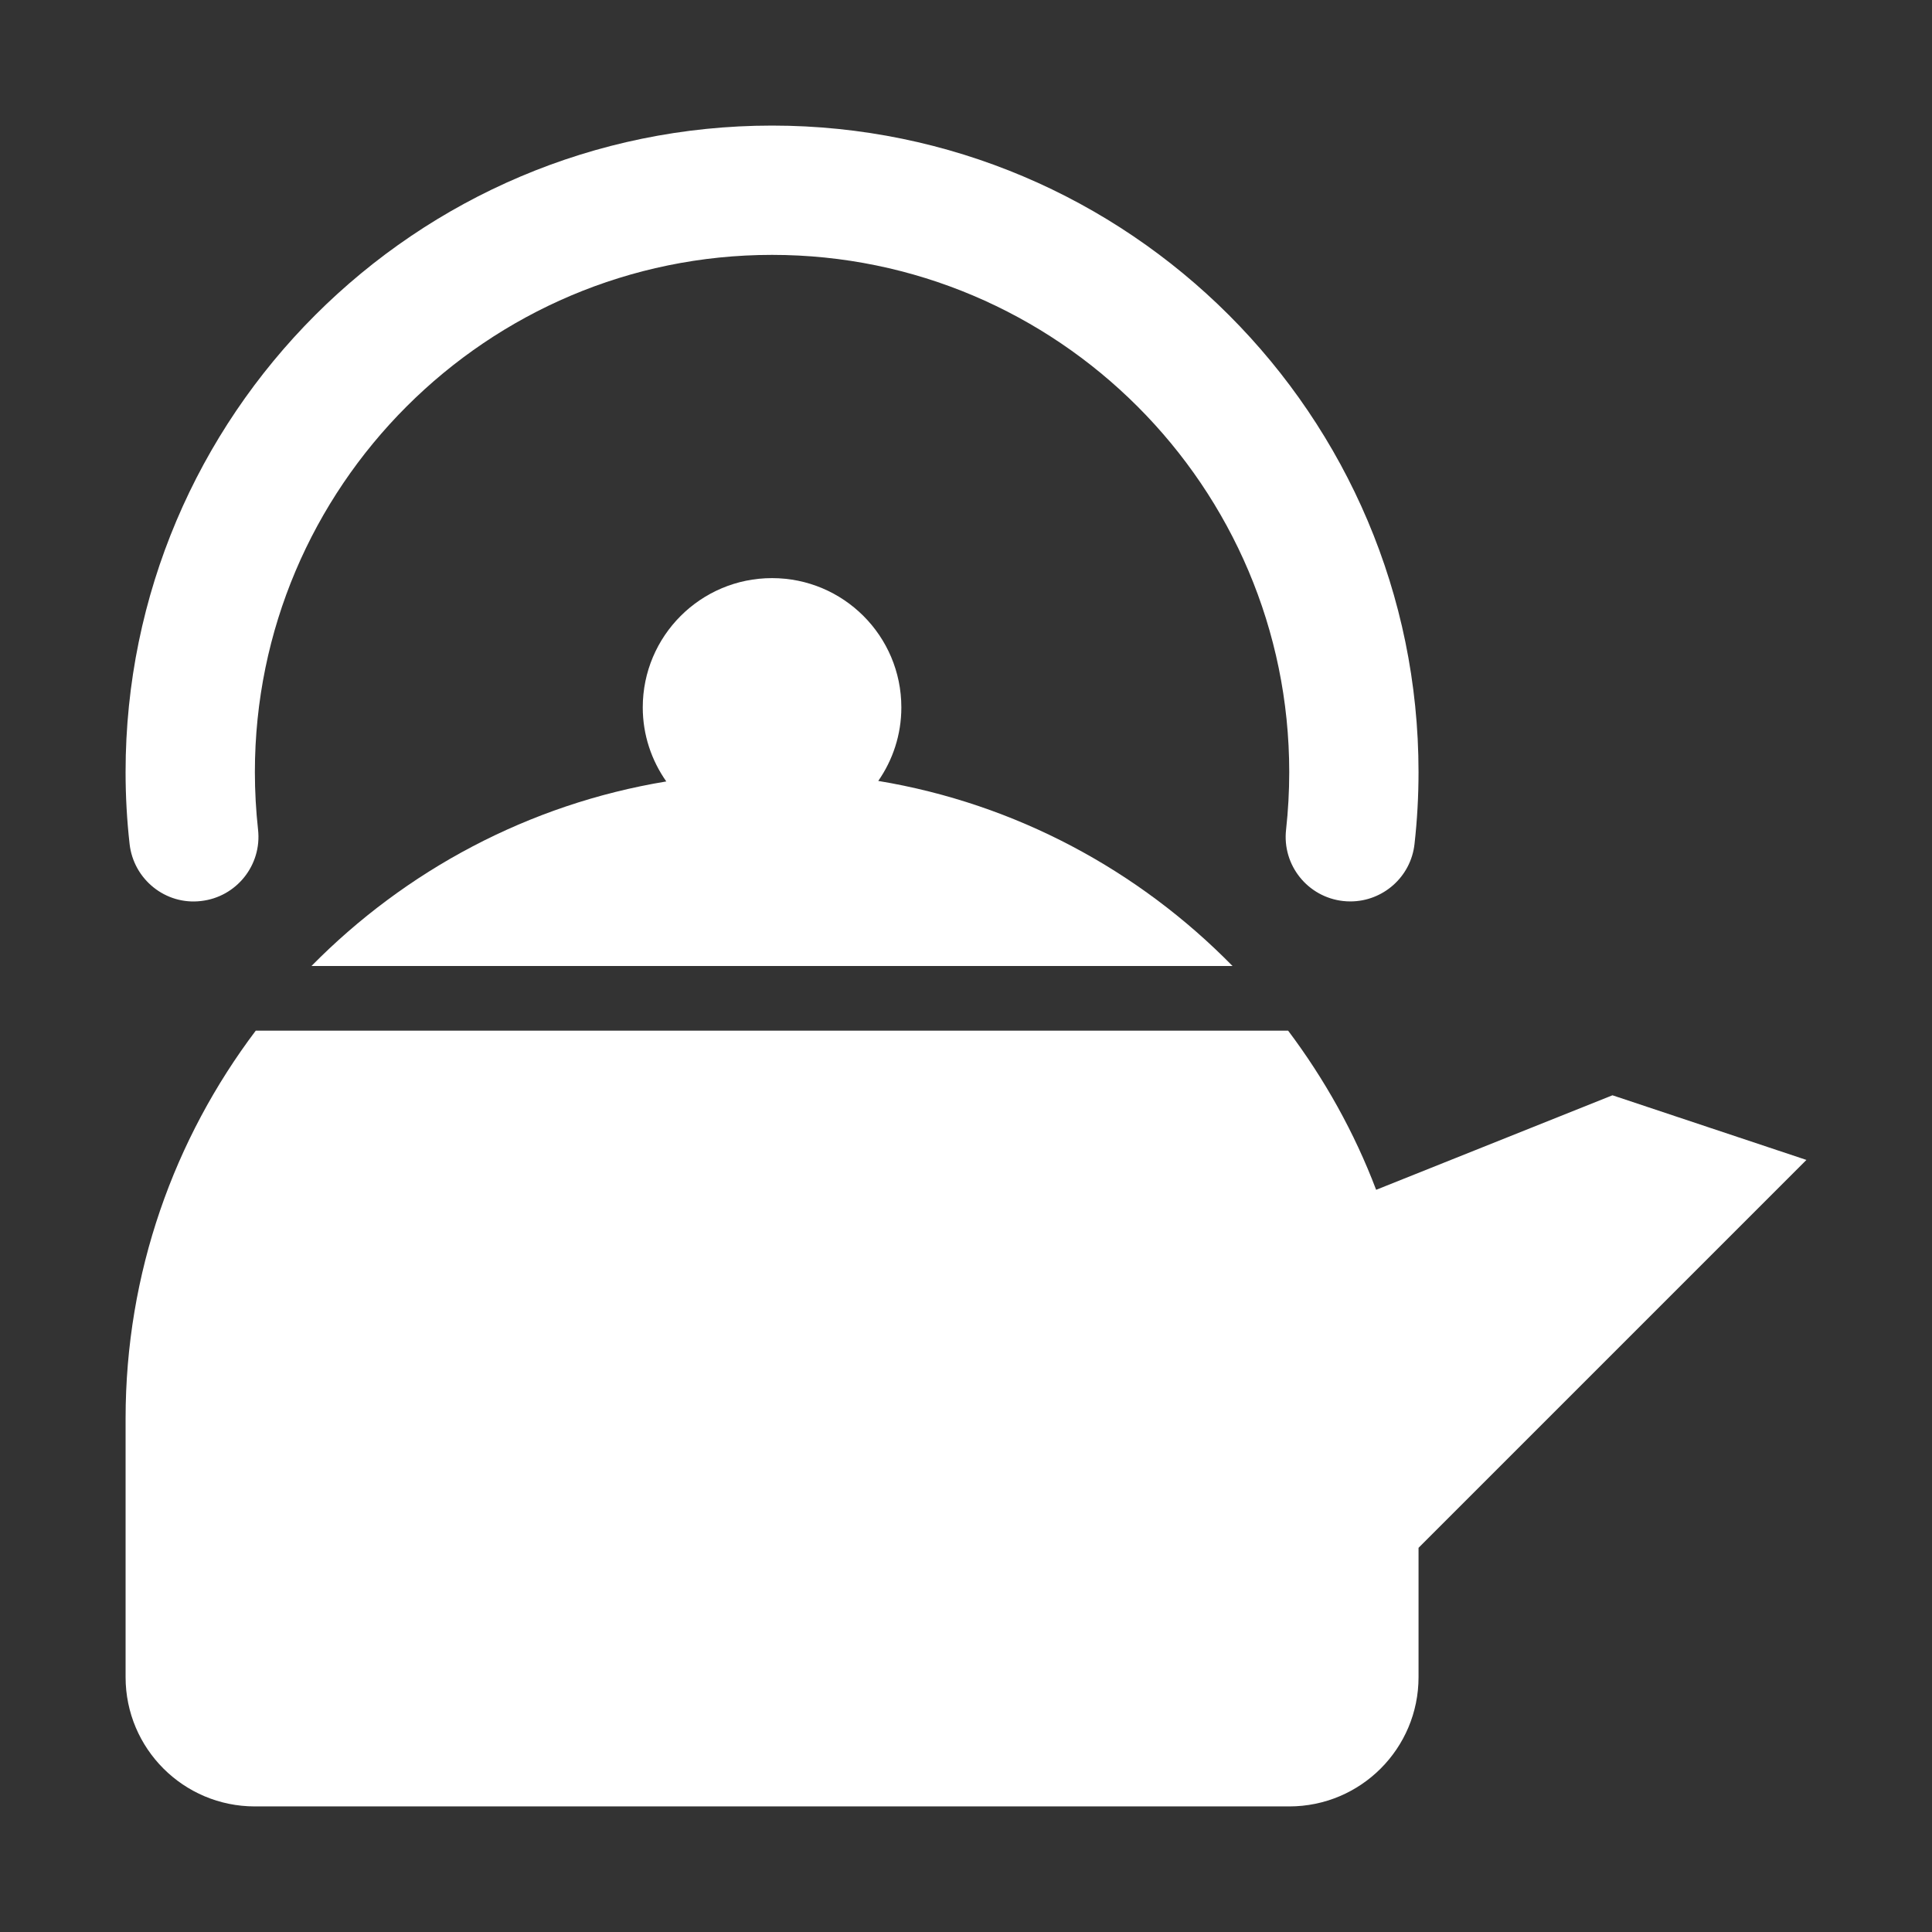 <?xml version="1.0"?>
<svg xmlns="http://www.w3.org/2000/svg" xmlns:xlink="http://www.w3.org/1999/xlink" xmlns:svgjs="http://svgjs.com/svgjs" version="1.1" width="512" height="512" x="0" y="0" viewBox="0 0 416.002 416.002" style="enable-background:new 0 0 512 512" xml:space="preserve" class=""><rect x="0" y="0" width="416.002" height="416.002" fill="#333333" stroke="none"/><g transform="matrix(0.87,0,0,0.87,27.04,27.04)">
<g xmlns="http://www.w3.org/2000/svg">
	<g>
		<path d="M368.001,240.001l-58.492,23.393c-5.39-14.225-12.801-27.435-21.785-39.393H32.22c-20.168,26.725-32.218,59.912-32.218,96    v64c0,17.68,14.32,32,32,32h256c17.68,0,32-14.32,32-32v-32l96-96L368.001,240.001z" fill="#ffffff" data-original="#000000" style=""/>
	</g>
</g>
<g xmlns="http://www.w3.org/2000/svg">
	<g>
		<path d="M273.966,208.001c-23.18-23.631-53.566-40.149-87.68-45.805c3.586-5.17,5.715-11.426,5.715-18.195    c0-17.674-14.324-32-32-32c-17.672,0-32,14.326-32,32c0,6.83,2.18,13.129,5.824,18.324c-34.141,5.633-64.582,22.1-87.817,45.676    H273.966z" fill="#ffffff" data-original="#000000" style=""/>
	</g>
</g>
<g xmlns="http://www.w3.org/2000/svg">
	<g>
		<path d="M160,0.001c-88.222,0-160,71.775-160,160c0,6.016,0.336,11.951,0.992,17.791c0.978,8.785,8.914,15.168,17.665,14.129    c8.785-0.977,15.106-8.897,14.129-17.664c-0.512-4.687-0.785-9.439-0.785-14.256c0-70.576,57.426-128,128-128    c70.578,0,128,57.424,128,128c0,4.817-0.27,9.584-0.782,14.256c-0.992,8.785,5.344,16.687,14.125,17.664    c0.61,0.065,1.203,0.096,1.793,0.096c8.035,0,14.977-6.047,15.871-14.225c0.656-5.84,0.992-11.775,0.992-17.791    C320,71.776,248.226,0.001,160,0.001z" fill="#ffffff" data-original="#000000" style=""/>
	</g>
</g>
<g xmlns="http://www.w3.org/2000/svg">
</g>
<g xmlns="http://www.w3.org/2000/svg">
</g>
<g xmlns="http://www.w3.org/2000/svg">
</g>
<g xmlns="http://www.w3.org/2000/svg">
</g>
<g xmlns="http://www.w3.org/2000/svg">
</g>
<g xmlns="http://www.w3.org/2000/svg">
</g>
<g xmlns="http://www.w3.org/2000/svg">
</g>
<g xmlns="http://www.w3.org/2000/svg">
</g>
<g xmlns="http://www.w3.org/2000/svg">
</g>
<g xmlns="http://www.w3.org/2000/svg">
</g>
<g xmlns="http://www.w3.org/2000/svg">
</g>
<g xmlns="http://www.w3.org/2000/svg">
</g>
<g xmlns="http://www.w3.org/2000/svg">
</g>
<g xmlns="http://www.w3.org/2000/svg">
</g>
<g xmlns="http://www.w3.org/2000/svg">
</g>
</g></svg>
